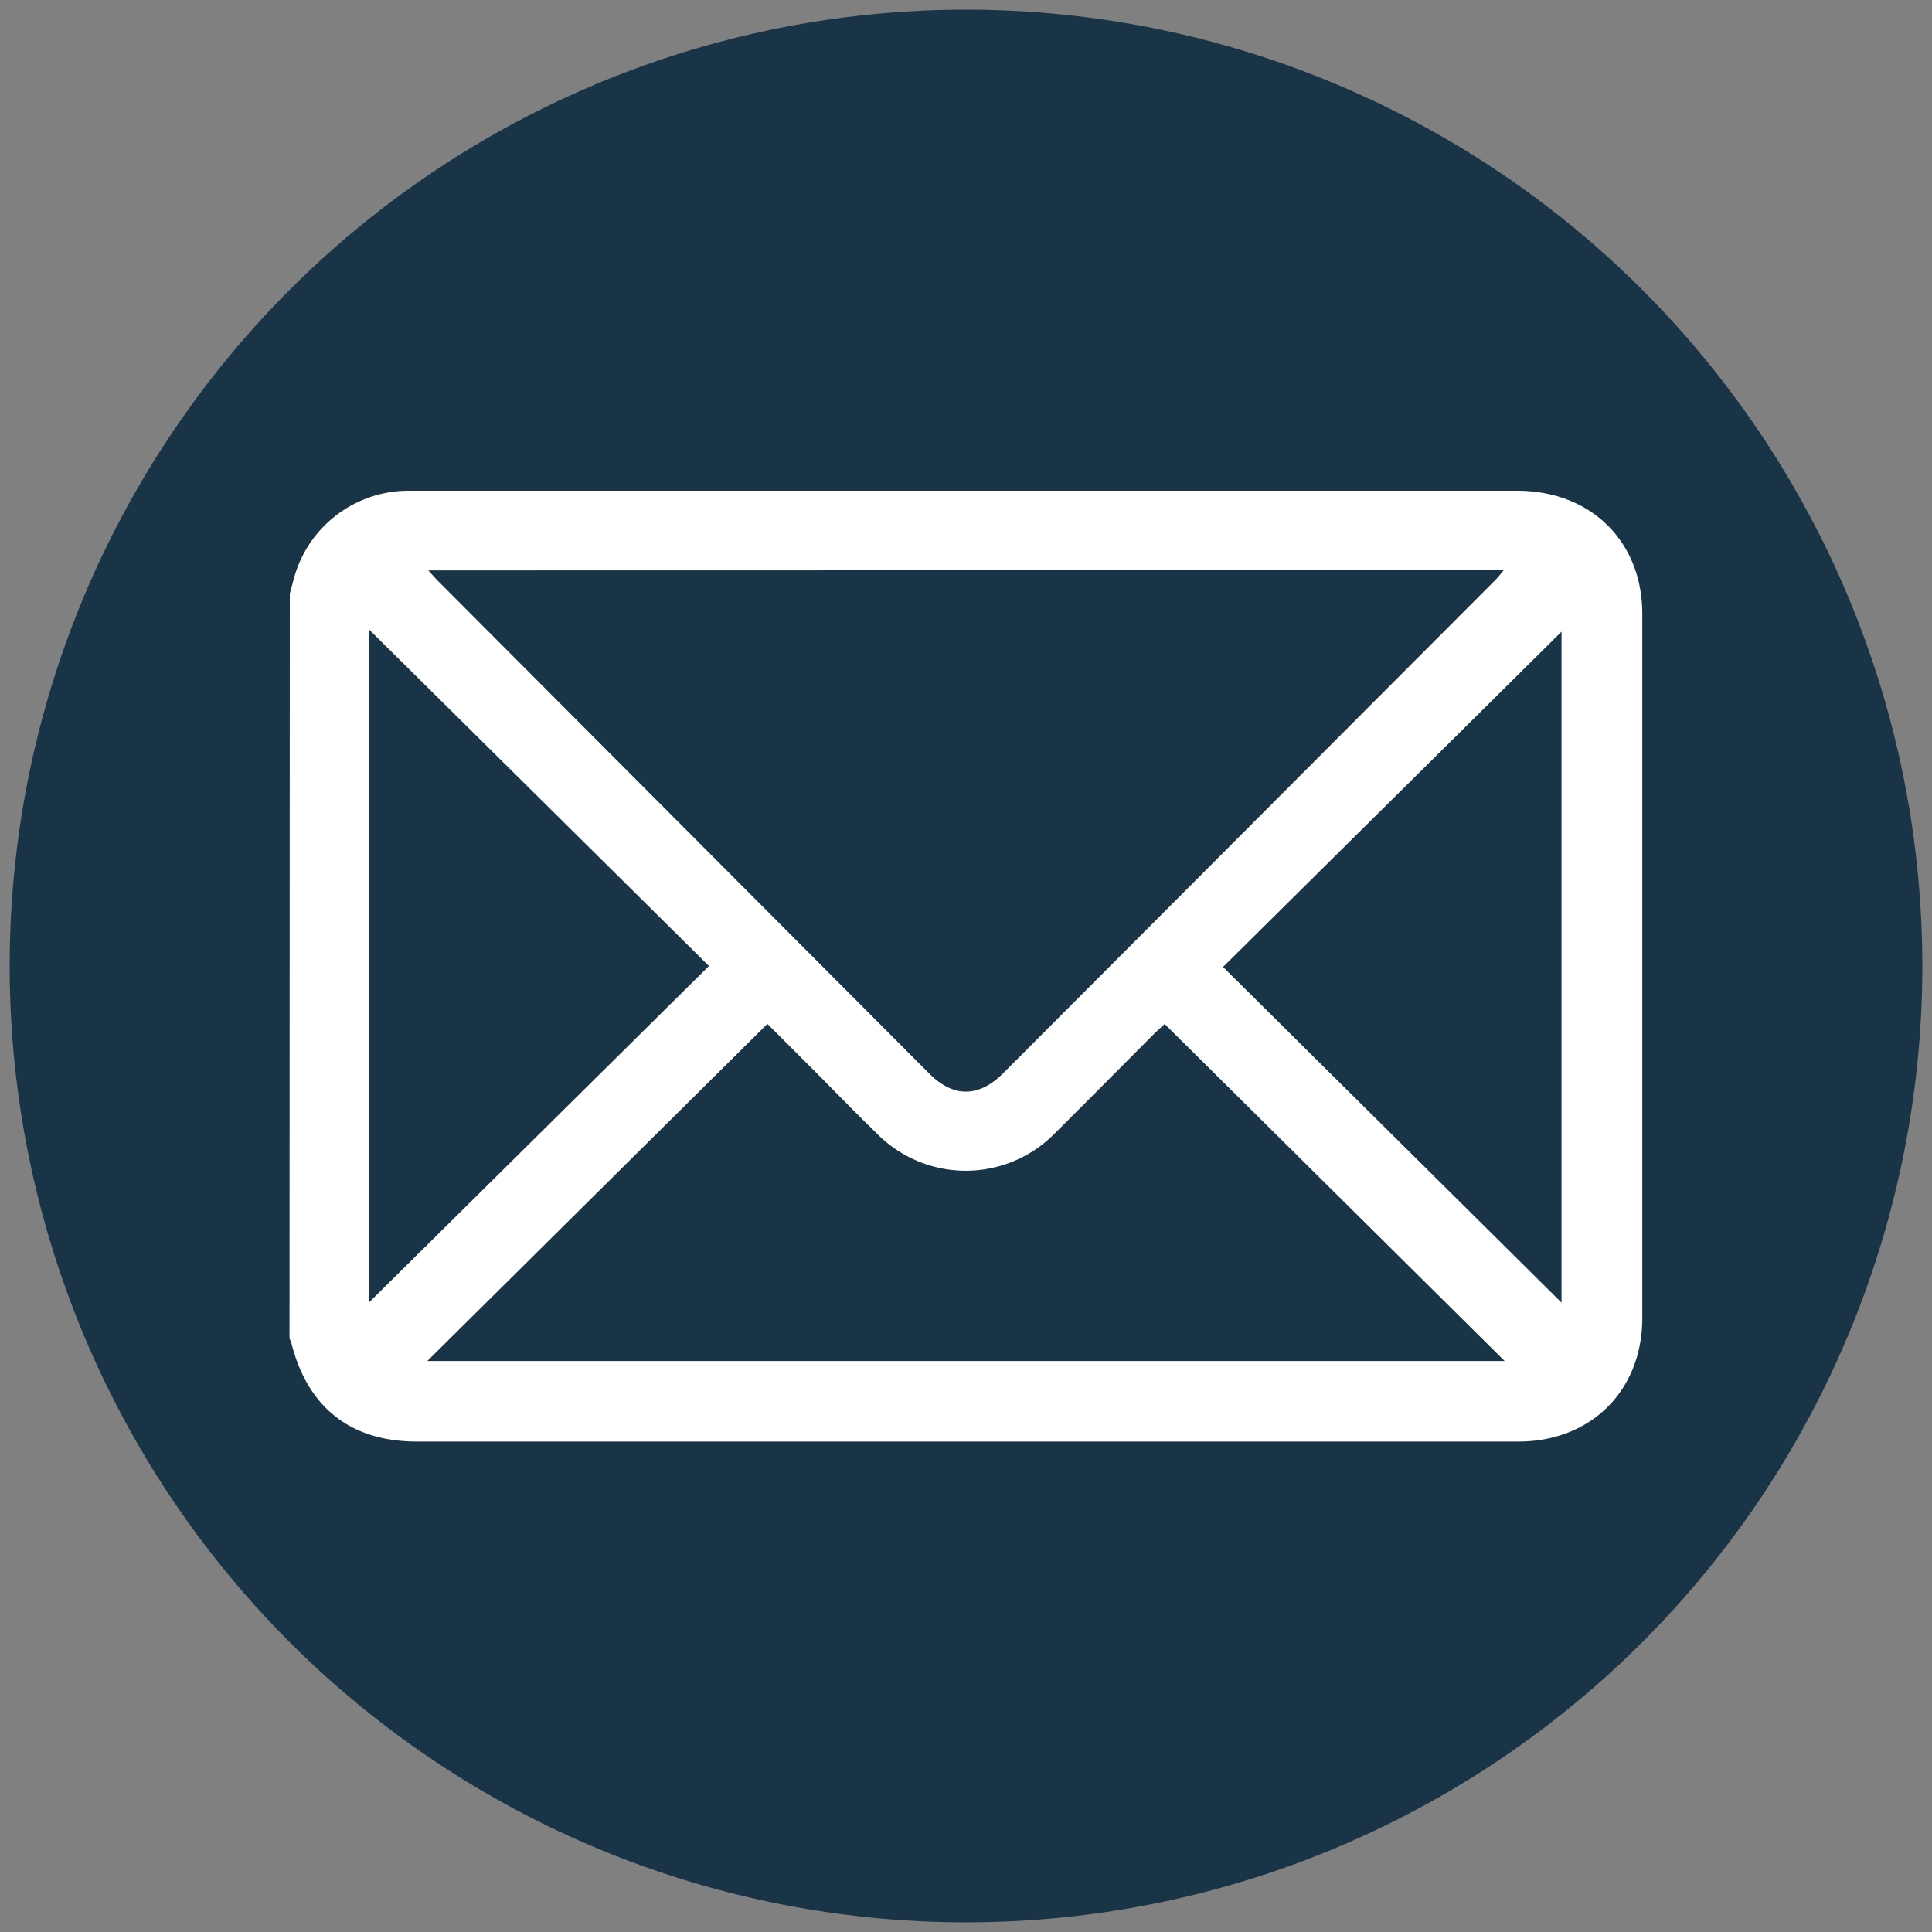 <svg id="Layer_1" data-name="Layer 1" xmlns="http://www.w3.org/2000/svg" viewBox="0 0 200 200"><rect x="0" y="0" width="200" height="200" fill="#808080" stroke="none"/><defs><style>.cls-1{fill:#193446;}.cls-2{fill:#fff;}</style></defs><title>001_CODE MY PARTY_ICONES_RODAPÉ</title><circle class="cls-1" cx="100" cy="100" r="99"/><path class="cls-2" d="M30,61.45c.21-.74.38-1.49.62-2.22A12.3,12.3,0,0,1,42.34,50.8c8.57,0,17.13,0,25.7,0h89c6.23,0,11.05,3.49,12.53,9.15a14.81,14.81,0,0,1,.44,3.64q0,36.42,0,72.84c0,7.52-5.3,12.8-12.84,12.8h-114c-6.85,0-11.3-3.5-13-10.16a2.75,2.75,0,0,0-.2-.5Zm14.34-2.4c.42.46.7.79,1,1.09l50.86,51c2.48,2.49,5.11,2.48,7.61,0q25.49-25.54,51-51.11c.27-.27.5-.57.85-1Zm-.1,81.84H155.76L120.56,106c-.26.25-.62.58-1,.93-3.41,3.42-6.81,6.86-10.23,10.26a12.93,12.93,0,0,1-18.71,0c-2.07-2-4.12-4.13-6.18-6.2l-5-5Zm-6-75.69v69.59L73.39,100Zm123.41,69.65V65.39L126.61,100.1Z"/></svg>